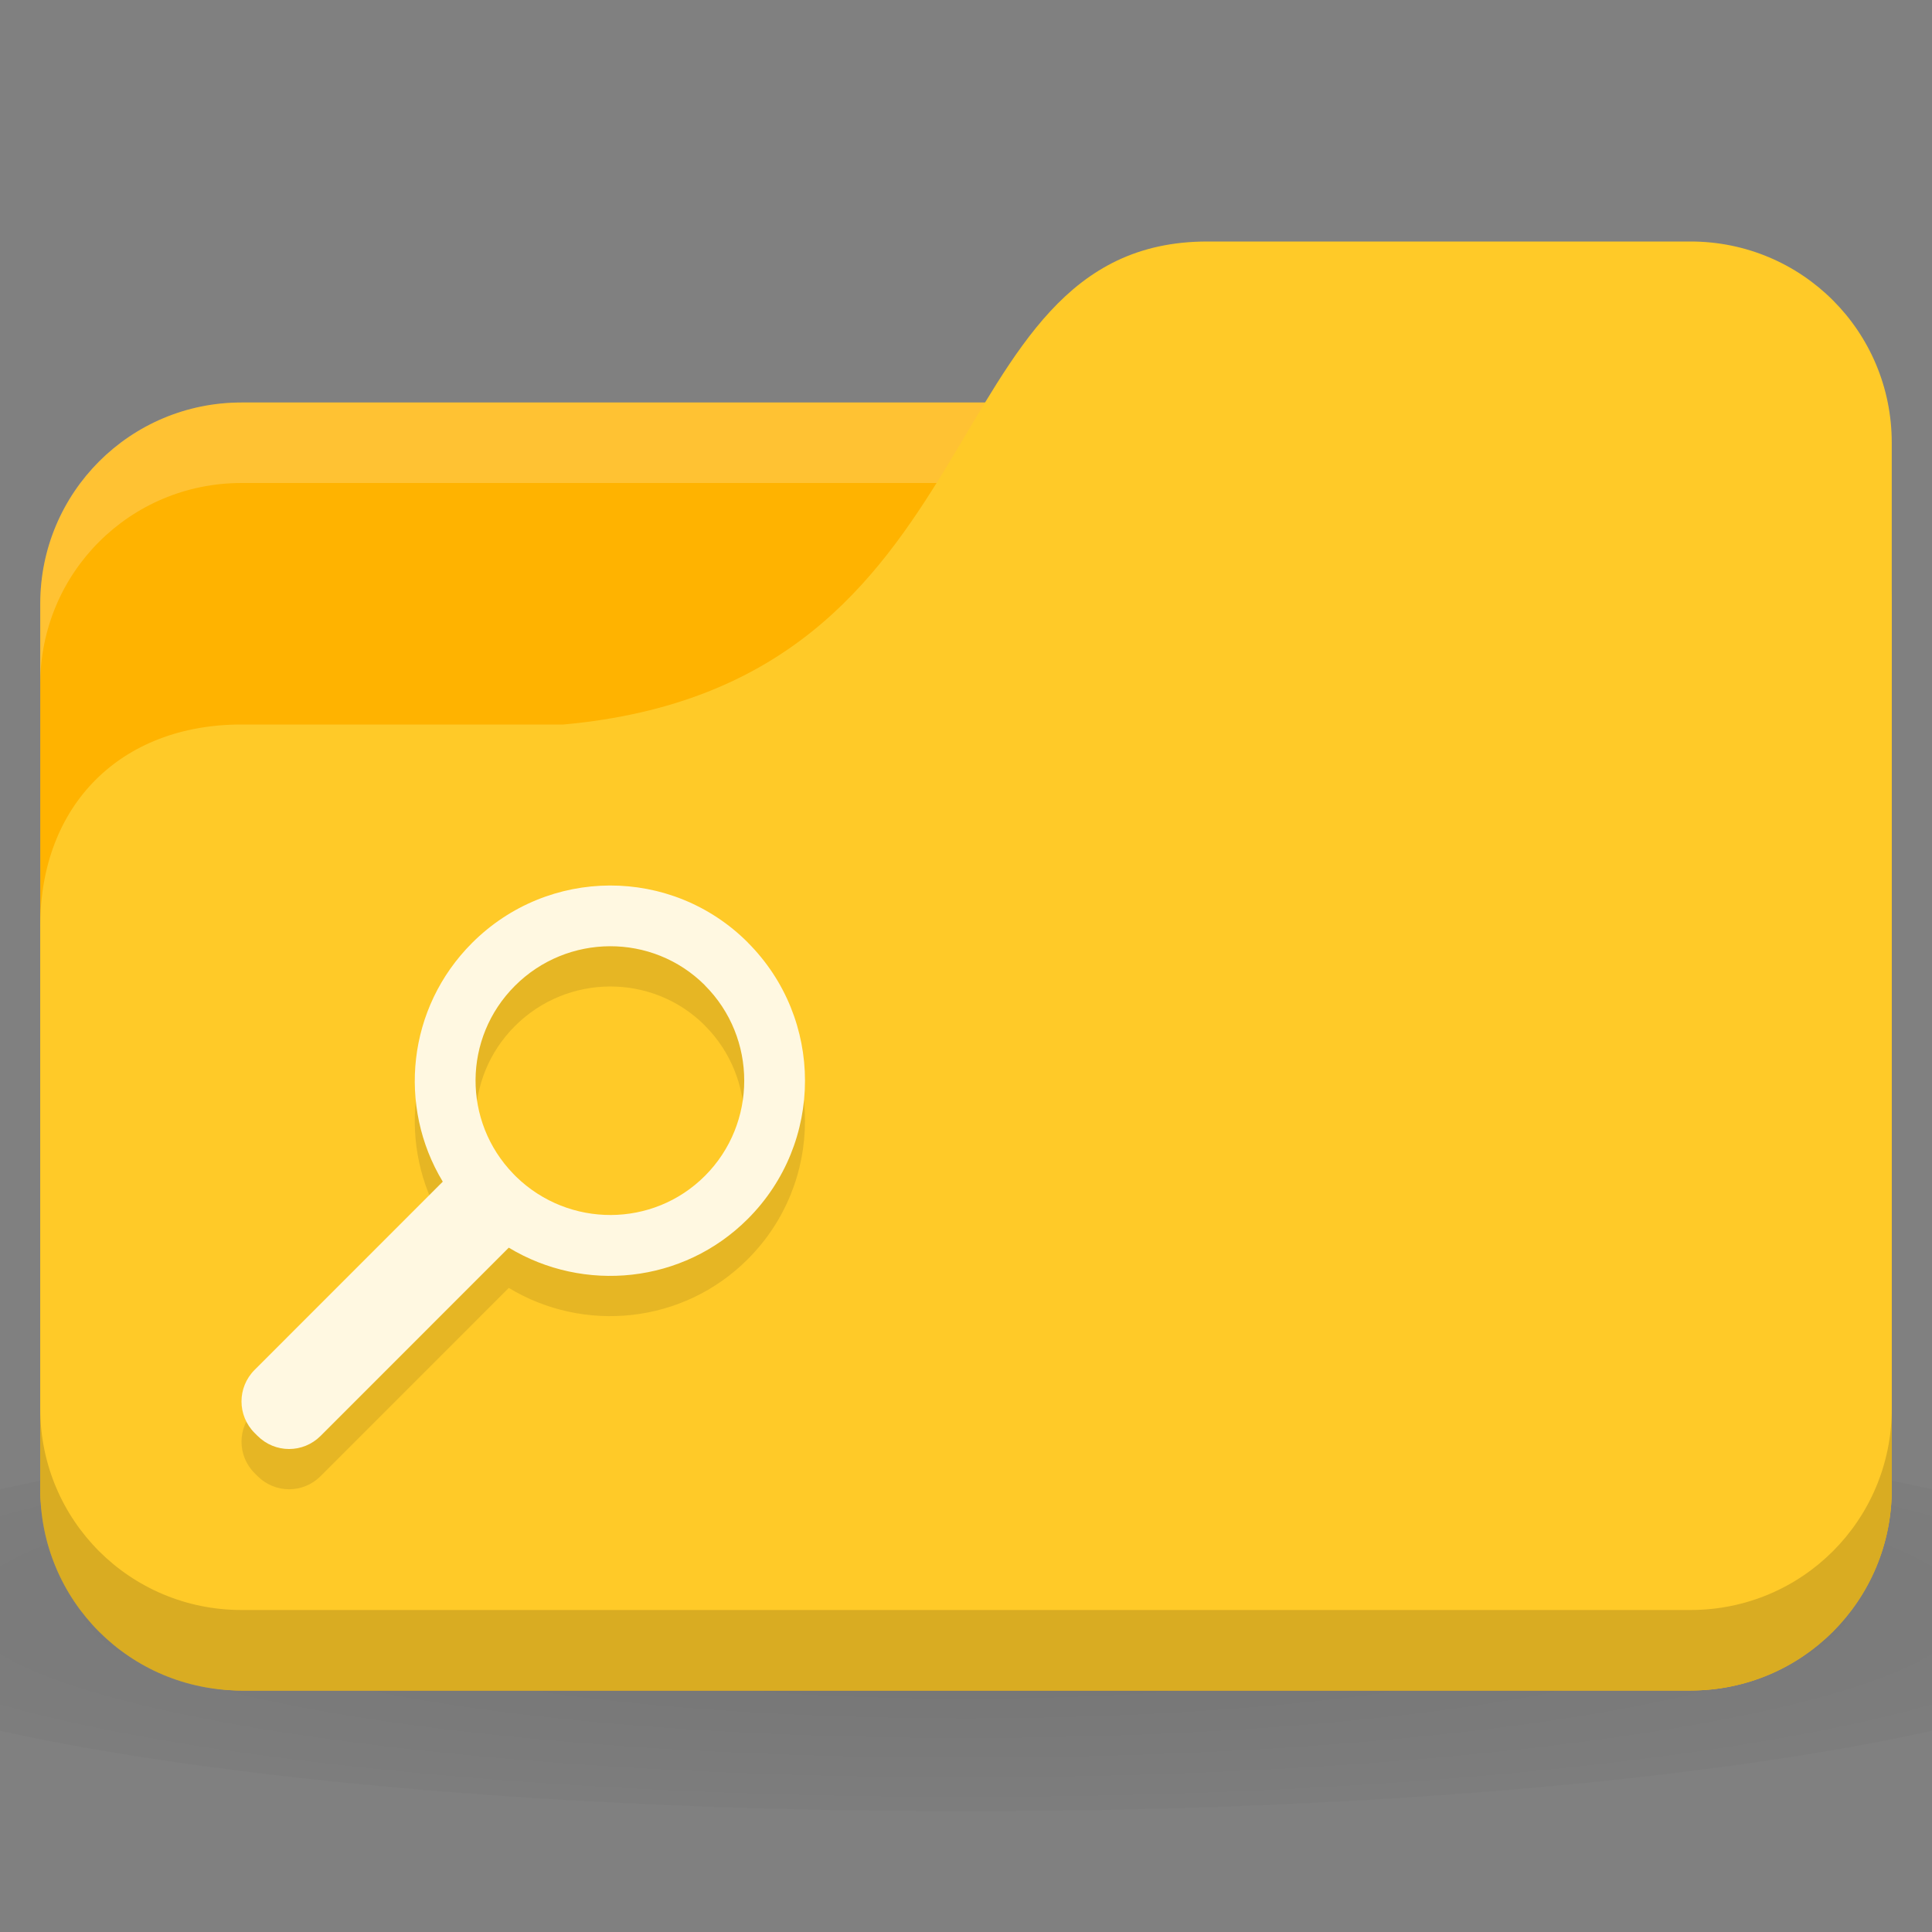 <?xml version="1.0" encoding="UTF-8" standalone="no"?>
<!-- Created with Inkscape (http://www.inkscape.org/) -->

<svg
   xmlns:dc="http://purl.org/dc/elements/1.1/"
   xmlns:cc="http://creativecommons.org/ns#"
   xmlns:rdf="http://www.w3.org/1999/02/22-rdf-syntax-ns#"
   xmlns:svg="http://www.w3.org/2000/svg"
   xmlns="http://www.w3.org/2000/svg"
   xmlns:xlink="http://www.w3.org/1999/xlink"
   xmlns:sodipodi="http://sodipodi.sourceforge.net/DTD/sodipodi-0.dtd"
   xmlns:inkscape="http://www.inkscape.org/namespaces/inkscape"
   width="96"
   height="96"
   id="svg2"
   version="1.1"
   inkscape:version="0.91 r"
   sodipodi:docname="yellow-folder-saved-search.svg">
  <rect width="100%" height="100%" fill="#808080" stroke="none"/>
  <defs
     id="defs4">
    <linearGradient
       id="linearGradient3886">
      <stop
         style="stop-color:#000000;stop-opacity:1;"
         offset="0"
         id="stop3888" />
      <stop
         style="stop-color:#000000;stop-opacity:0.196;"
         offset="1"
         id="stop3890" />
    </linearGradient>
    <radialGradient
       r="24"
       fy="40.5"
       fx="24"
       cy="40.5"
       cx="24"
       gradientTransform="matrix(2.5,0,0,0.417,-12,1019.487)"
       gradientUnits="userSpaceOnUse"
       id="radialGradient3063"
       xlink:href="#linearGradient3886"
       inkscape:collect="always" />
  </defs>
  <sodipodi:namedview
     id="base"
     pagecolor="#ffffff"
     bordercolor="#666666"
     borderopacity="1.0"
     inkscape:pageopacity="0.0"
     inkscape:pageshadow="2"
     inkscape:zoom="4.4069458"
     inkscape:cx="37.395161"
     inkscape:cy="62.460435"
     inkscape:document-units="px"
     inkscape:current-layer="layer1"
     showgrid="true"
     inkscape:window-width="1280"
     inkscape:window-height="998"
     inkscape:window-x="0"
     inkscape:window-y="0"
     inkscape:window-maximized="1">
    <inkscape:grid
       type="xygrid"
       id="grid2990"
       empspacing="5"
       visible="true"
       enabled="true"
       snapvisiblegridlinesonly="true" />
  </sodipodi:namedview>
  <g
     inkscape:label="Body"
     inkscape:groupmode="layer"
     id="layer1"
     transform="translate(0,-956.362)">
    <path
       inkscape:connector-curvature="0"
       style="opacity:0.1;fill:url(#radialGradient3063);fill-opacity:1;stroke:none"
       d="m 48,1026.362 c -19.653,0 -37.056,1.566 -48,4 l 0,12 c 10.944,2.434 28.347,4 48,4 19.653,0 37.056,-1.566 48,-4 l 0,-12 c -10.944,-2.434 -28.347,-4 -48,-4 z"
       id="path3868" />
    <rect
       style="fill:#ffb300;fill-opacity:1;stroke:none"
       id="rect2987"
       width="92"
       height="64"
       x="2"
       y="976.362"
       rx="10"
       ry="10" />
    <path
       style="opacity:0.2;fill:#ffffff;fill-opacity:1;stroke:none"
       d="m 12,976.362 c -5.54,0 -10,4.46 -10,10 l 0,4 c 0,-5.54 4.46,-10 10,-10 l 72,0 c 5.54,0 10,4.46 10,10 l 0,-4 c 0,-5.54 -4.46,-10 -10,-10 l -72,0 z"
       id="rect3797"
       inkscape:connector-curvature="0" />
    <path
       style="fill:#ffca28;fill-opacity:1;stroke:none"
       d="m 12,992.362 16,0 c 22,-2 18,-24 32,-24 l 24,0 c 5.54,0 10,4.46 10,10 l 0,52 c 0,5.54 -4.46,10 -10,10 l -72,0 c -5.54,0 -10,-4.46 -10,-10 l 0,-28 c 0,-6 4,-10 10,-10 z"
       id="rect3776"
       inkscape:connector-curvature="0"
       sodipodi:nodetypes="cccsssssscc" />
    <path
       style="opacity:0.15;fill:#000000;fill-opacity:1;stroke:none"
       d="m 2,1026.362 0,4 c 0,5.54 4.46,10 10,10 l 72,0 c 5.54,0 10,-4.46 10,-10 l 0,-4 c 0,5.54 -4.46,10 -10,10 l -72,0 c -5.54,0 -10,-4.46 -10,-10 z"
       id="path3786"
       inkscape:connector-curvature="0" />
    <path
       inkscape:connector-curvature="0"
       style="line-height:normal;color:#000000;fill:#000000;fill-opacity:0.098"
       d="m 37.158,1005.193 c -3.789,-3.79 -9.915,-3.767 -13.705,0.028 -3.222,3.223 -3.705,8.128 -1.452,11.857 l -9.347,9.35 c -0.872,0.872 -0.872,2.267 0,3.14 l 0.141,0.14 c 0.872,0.873 2.267,0.873 3.139,0 l 9.347,-9.35 c 3.733,2.258 8.655,1.794 11.877,-1.429 3.789,-3.79 3.789,-9.942 0,-13.732 z m -2.132,2.132 c 2.606,2.607 2.606,6.861 0,9.467 -2.582,2.583 -6.759,2.582 -9.371,0.048 l -0.07,-0.07 c -0.023,-0.028 -0.047,-0.048 -0.07,-0.072 -2.537,-2.612 -2.513,-6.767 0.07,-9.35 2.606,-2.607 6.835,-2.631 9.441,-0.028 z"
       id="path3837" />
    <path
       id="path4156"
       d="m 37.158,1003.193 c -3.789,-3.79 -9.915,-3.767 -13.705,0.028 -3.222,3.223 -3.705,8.128 -1.452,11.857 l -9.347,9.35 c -0.872,0.872 -0.872,2.267 0,3.14 l 0.141,0.14 c 0.872,0.873 2.267,0.873 3.139,0 l 9.347,-9.35 c 3.733,2.258 8.655,1.794 11.877,-1.429 3.789,-3.79 3.789,-9.942 0,-13.732 z m -2.132,2.132 c 2.606,2.607 2.606,6.861 0,9.467 -2.582,2.583 -6.759,2.582 -9.371,0.048 l -0.07,-0.07 c -0.023,-0.028 -0.047,-0.048 -0.07,-0.072 -2.537,-2.612 -2.513,-6.767 0.07,-9.35 2.606,-2.607 6.835,-2.631 9.441,-0.028 z"
       style="line-height:normal;color:#000000;fill:#fff8e1;fill-opacity:1"
       inkscape:connector-curvature="0" />
  </g>
</svg>
